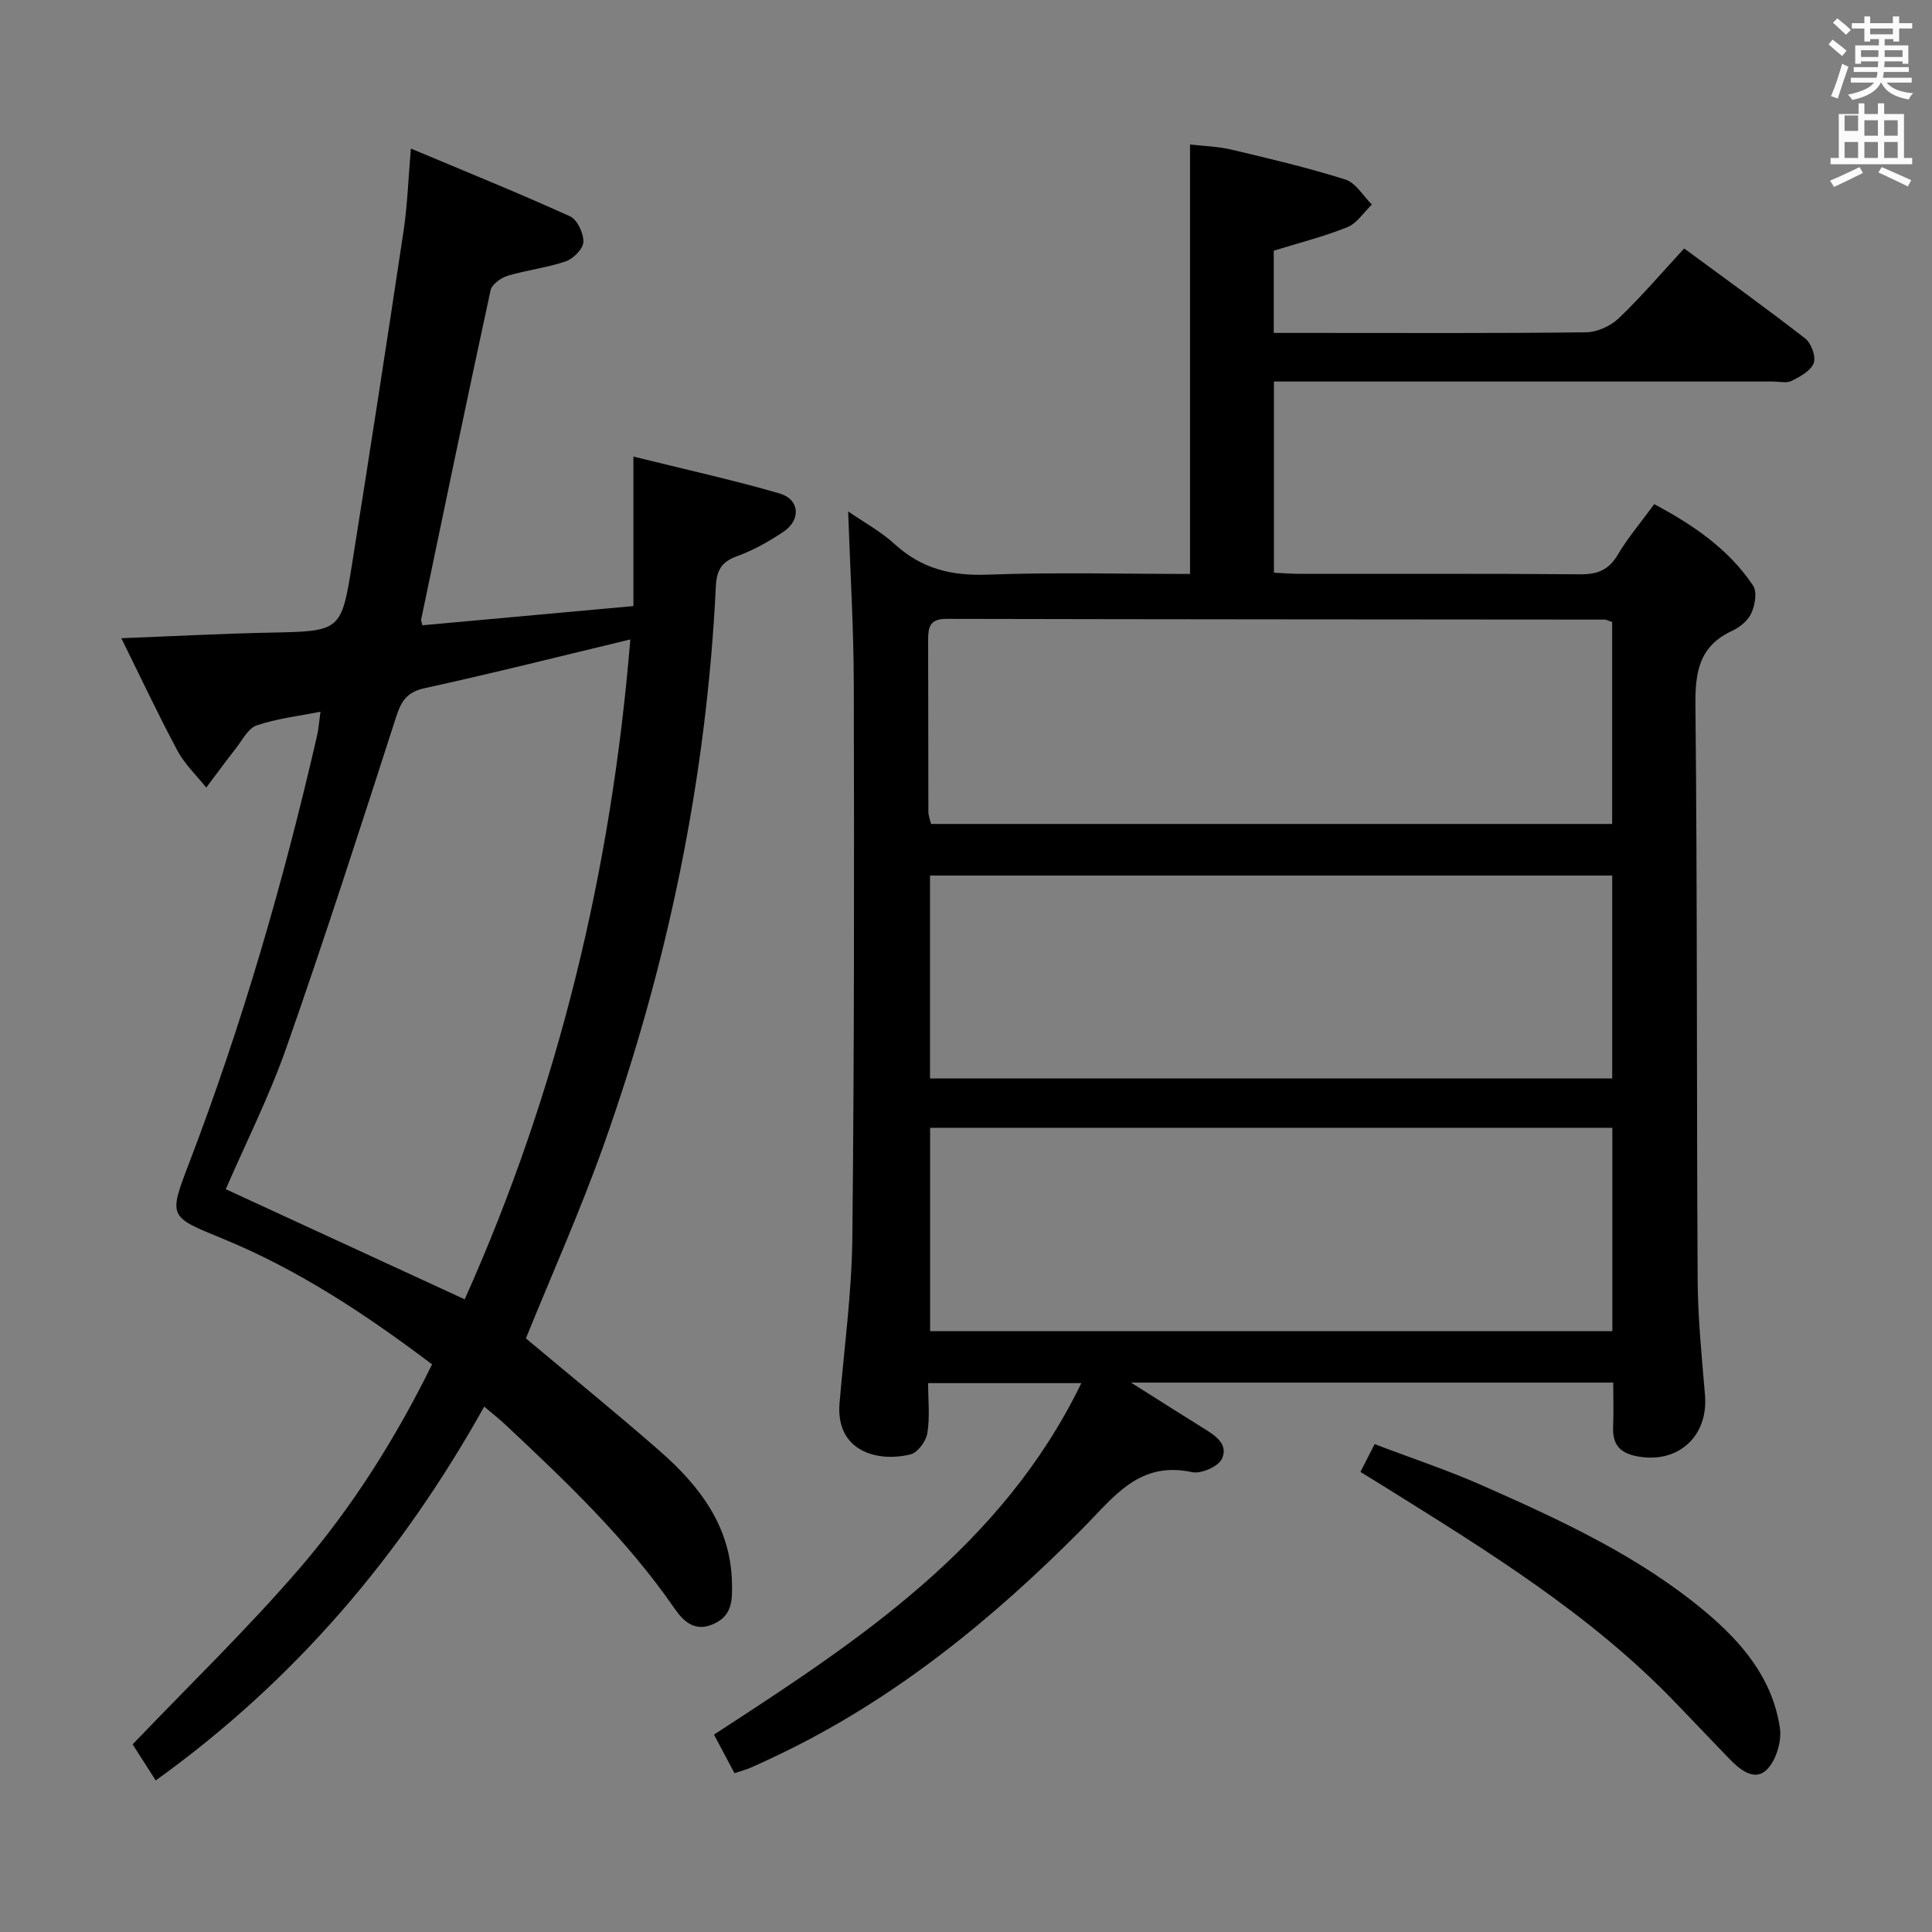 <svg enable-background="new 0 0 400 400" viewBox="0 0 400 400" xmlns="http://www.w3.org/2000/svg"><rect x="0" y="0" width="400" height="400" fill="#808080" stroke="none"/><path d="m378.6 9.2.8-1c.9.7 1.9 1.4 2.9 2.3l-.9 1.1c-1.1-.9-2-1.7-2.8-2.4zm.5 10.7c.9-2.1 1.6-4.3 2.3-6.7.4.2.8.4 1.3.6-.7 2.1-1.5 4.3-2.2 6.6zm.4-15.2.9-.9c1 .8 2 1.6 2.8 2.4l-1 1c-1-.9-1.9-1.8-2.7-2.5zm12.5-1.3h1.2v1.4h2.7v1.1h-2.7v2.7h-1.2v-.5h-1.8v1.3h4.9v3.8h-1.2v-.5h-3.7c0 .4-.1.9-.1 1.2h5.1v1h-5.2c0 .5-.1.9-.2 1.2h6v1h-5.2c1.1 1.3 2.9 2 5.5 2.2-.4.4-.7.8-.9 1.3-2.9-.5-4.8-1.6-5.7-3.5h-.1c-.8 1.7-2.7 2.9-5.9 3.6-.2-.4-.6-.8-.9-1.1 2.8-.6 4.6-1.4 5.4-2.5h-4.8v-1h5.3c.1-.3.2-.7.2-1.2h-4.9v-1h5c0-.4 0-.8.1-1.2h-3.6v.5h-1.2v-3.8h4.9v-1.3h-1.8v.5h-1.2v-2.7h-2.6v-1.1h2.6v-1.4h1.2v1.4h4.7v-1.4zm-6.7 8.4h3.6c0-.4 0-.9 0-1.4h-3.6zm1.9-4.7h4.7v-1.2h-4.7zm6.7 3.3h-3.7v1.4h3.7z" fill="#fafbfa"/><path d="m384.7 21.4h1.3v2.2h2.8v-2.2h1.3v2.2h4.1v9.1h1.7v1.3h-16.9v-1.3h1.7v-9.1h4.1v-2.2zm.3 13.2.7 1.2c-1.8.9-3.8 1.9-6 2.9-.2-.4-.5-.8-.8-1.3 2.4-1 4.4-2 6.1-2.8zm-3.1-7.5h2.8v-3.2h-2.8v4.2zm0 5.6h2.8v-3.3h-2.8zm4.1-4.6h2.8v-3.2h-2.8zm0 4.6h2.8v-3.3h-2.8zm3.6 1.9c2.1.9 4.1 1.8 6.1 2.7l-.7 1.3c-2.2-1.1-4.2-2-6.1-2.9zm3.3-9.7h-2.8v3.2h2.8zm-2.8 7.8h2.8v-3.3h-2.8z" fill="#fafbfa"/><g fill="#010000"><path d="m334 286.25c-33.22 0-65.96 0-99.84 0 5.48 3.46 10.14 6.43 14.83 9.34 2.49 1.54 5.45 3.35 3.98 6.47-.76 1.6-4.31 3.13-6.17 2.73-10.95-2.36-16.11 5.07-22.59 11.6-18.83 19-39.43 35.8-63.86 47.32-1.65.78-3.3 1.57-4.98 2.29-.91.39-1.87.64-3.3 1.12-1.35-2.54-2.72-5.12-4.25-7.99 29.82-19.38 59.55-38.75 76.06-72.77-10.74 0-20.91 0-31.72 0 0 3.49.38 7-.16 10.36-.27 1.66-1.99 4.02-3.47 4.39-6.91 1.71-15.55-.67-14.71-10.62.96-11.42 2.53-22.83 2.65-34.26.4-38.15.38-76.31.3-114.47-.02-11.76-.75-23.52-1.17-35.88 3.16 2.19 6.74 4.13 9.65 6.79 5.52 5.04 11.69 6.58 19.11 6.31 13.94-.52 27.92-.15 42.02-.15 0-29.68 0-58.91 0-88.91 2.63.31 5.7.38 8.63 1.07 7.9 1.87 15.83 3.74 23.56 6.19 2.15.68 3.65 3.39 5.46 5.17-1.67 1.6-3.08 3.88-5.07 4.68-4.87 1.96-10.01 3.25-15.24 4.87v17.03h8.17c18.83 0 37.66.1 56.49-.13 2.3-.03 5.07-1.29 6.76-2.9 4.67-4.46 8.87-9.39 13.55-14.46 8.56 6.31 16.94 12.33 25.07 18.65 1.25.97 2.25 3.75 1.75 5.08-.61 1.61-2.82 2.81-4.58 3.69-1.07.53-2.62.13-3.95.13-32.49 0-64.99 0-97.48 0-1.81 0-3.62 0-5.75 0v39.58c1.93.09 3.69.24 5.45.24 19.33.02 38.66-.07 57.99.09 3.55.03 5.87-.88 7.73-4.02 2.11-3.55 4.83-6.75 7.57-10.5 8.03 4.28 15.38 9.26 20.47 16.86.87 1.3.39 4.04-.37 5.72-.68 1.52-2.39 2.92-3.97 3.65-6.81 3.14-7.67 8.48-7.6 15.4.41 39.65.23 79.31.46 118.96.05 7.96.85 15.92 1.52 23.87.72 8.61-5.66 14.29-14.08 12.67-3.7-.71-5.09-2.58-4.94-6.16.12-2.94.02-5.9.02-9.1zm-.18-52.75c-47.38 0-94.38 0-141.25 0v42.1h141.25c0-14.12 0-27.92 0-42.1zm-.04-104.71c-.9-.31-1.21-.51-1.51-.51-45.46-.04-90.91-.05-136.37-.15-3.39-.01-3.75 1.74-3.74 4.39.05 11.82.01 23.64.05 35.47 0 .92.38 1.84.55 2.6h141.02c0-14.13 0-27.9 0-41.8zm.01 52.48c-47.33 0-94.21 0-141.24 0v42.01h141.24c0-14.07 0-27.84 0-42.01z"/><path d="m100.25 291.22c-17.16 30.75-39.18 56.68-68.01 77.4-1.73-2.71-3.4-5.31-4.78-7.47 11.68-12.22 23.76-23.88 34.66-36.55 10.84-12.61 19.74-26.72 27.34-42.12-13.7-10.34-27.75-19.66-43.55-26.11-10.95-4.47-11.02-4.43-6.81-15.42 11.05-28.88 19.62-58.51 26.54-88.62.33-1.43.42-2.91.71-4.98-4.64.93-9.09 1.43-13.22 2.84-1.77.61-2.96 3.06-4.31 4.77-2.09 2.66-4.09 5.4-6.12 8.1-2.01-2.53-4.45-4.82-5.95-7.62-3.97-7.41-7.54-15.03-11.63-23.3 10.96-.43 20.85-.96 30.75-1.16 14.68-.3 14.79-.18 17.07-14.52 3.65-22.93 7.2-45.88 10.64-68.84.78-5.24.95-10.56 1.49-16.86 11.39 4.78 22.28 9.19 32.97 14.04 1.49.68 2.8 3.51 2.74 5.29-.04 1.42-2.06 3.47-3.63 4.01-3.89 1.34-8.07 1.8-12.02 2.99-1.4.42-3.29 1.77-3.56 3-4.92 22.71-9.64 45.46-14.38 68.2-.03.15.06.32.25 1.17 14.23-1.29 28.54-2.6 43.7-3.98 0-10.08 0-19.8 0-30.95 10.86 2.69 20.65 4.85 30.25 7.63 4.18 1.21 4.5 5.46.82 7.93-3.01 2.02-6.27 3.86-9.66 5.08-3.22 1.16-4.19 3-4.34 6.23-1.93 39.76-9.94 78.34-23.26 115.78-4.83 13.57-10.74 26.77-16.07 39.92 9.02 7.56 18.43 15.2 27.55 23.17 8.34 7.28 14.91 15.69 15.12 27.55.06 3.43.09 6.6-3.69 8.35-4.05 1.88-6.41-.54-8.32-3.31-9.83-14.22-22.26-26.04-34.78-37.78-1.29-1.23-2.71-2.33-4.51-3.86zm30.25-158.83c-14.53 3.48-28.47 7.01-42.51 10.07-3.71.81-4.9 2.62-5.97 5.95-7.38 22.88-14.75 45.76-22.71 68.44-3.6 10.26-8.54 20.05-12.57 29.36 16.51 7.61 32.72 15.08 49.47 22.8 19.39-43.25 30.39-88.88 34.29-136.62z"/><path d="m281.66 304.75c1.04-2.05 1.8-3.52 2.94-5.76 7.52 2.87 15.19 5.41 22.53 8.66 16.12 7.14 32.15 14.52 45.86 25.97 7.7 6.44 14.01 13.93 15.52 24.14.41 2.79-.82 6.85-2.81 8.72-2.5 2.36-5.52-.11-7.69-2.37-3.69-3.83-7.37-7.68-11.06-11.53-17.59-18.33-39.02-31.48-60.34-44.79-1.53-.95-3.07-1.89-4.95-3.04z"/></g></svg>